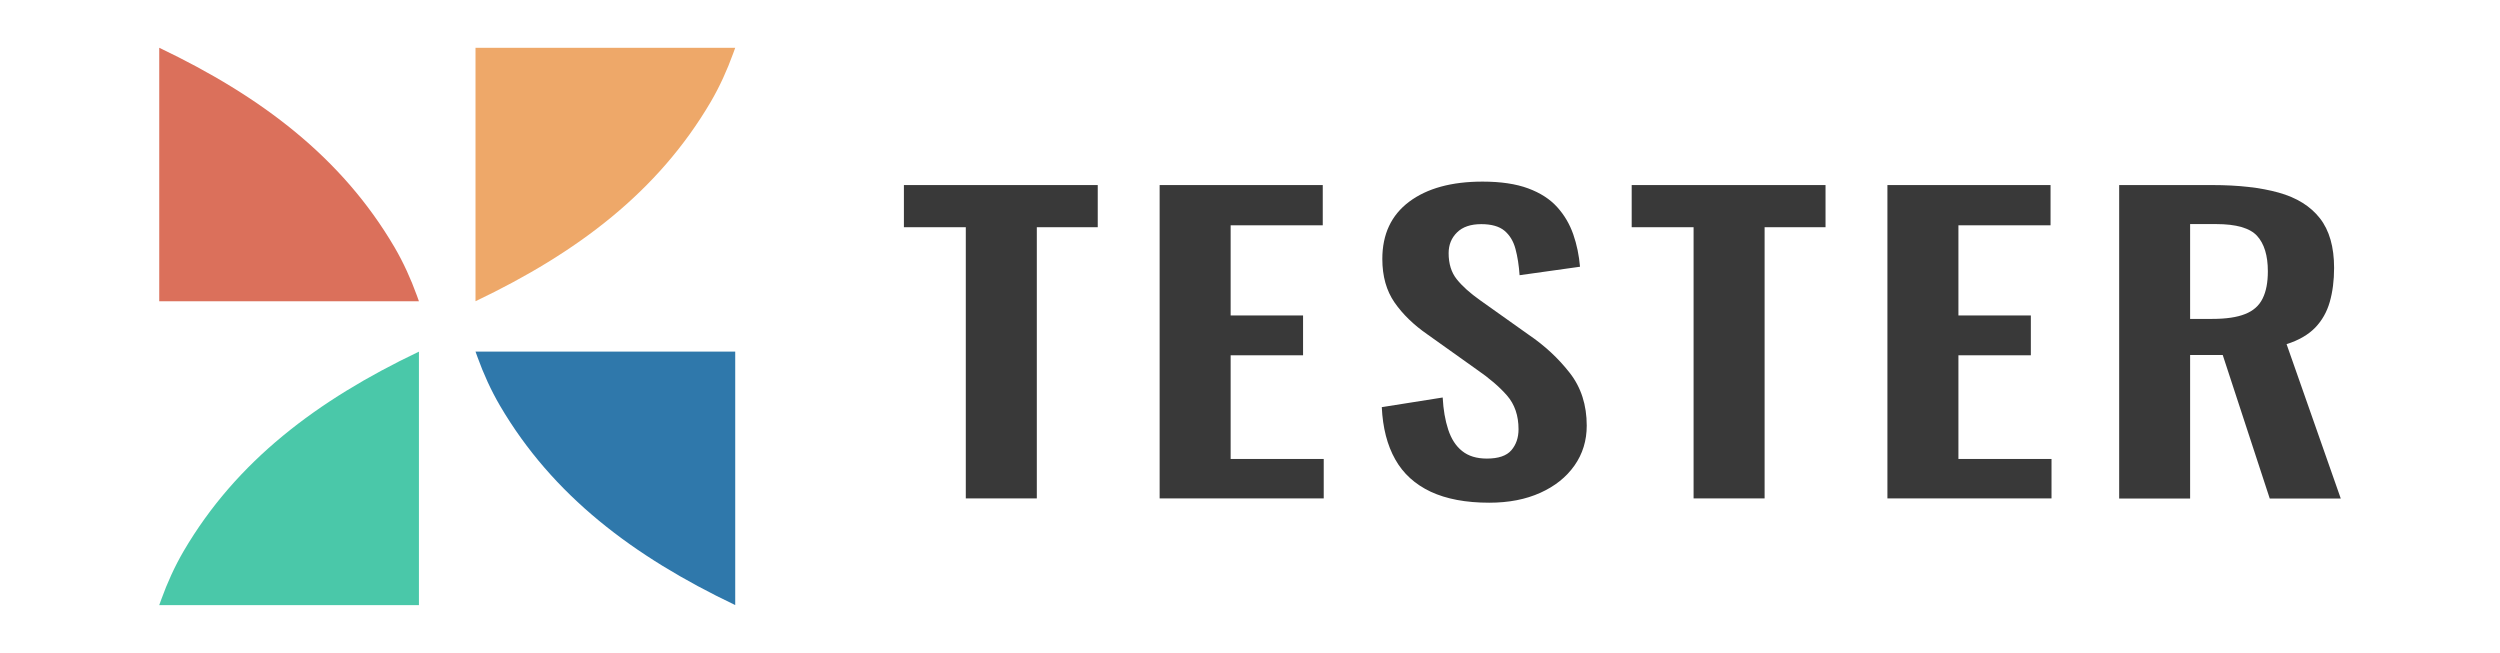 <svg width="157" height="41" viewBox="0 0 157 41" fill="none" xmlns="http://www.w3.org/2000/svg">
<g clip-path="url(#clip0_3_59)">
<path d="M46.172 3L46.045 3.351C45.664 4.401 45.203 5.424 44.635 6.396C41.324 12.042 36.261 15.863 29.889 18.904L29.862 18.916V3H46.172Z" fill="#EEA869"/>
<path d="M29.862 22.08L29.989 22.432C30.369 23.481 30.83 24.504 31.399 25.477C34.71 31.123 39.772 34.943 46.145 37.985L46.172 37.996V22.08H29.862Z" fill="#2F78AB"/>
<path d="M26.309 18.92L26.183 18.568C25.802 17.519 25.341 16.496 24.773 15.523C21.462 9.877 16.399 6.057 10.027 3.012L10 3V18.92H26.309Z" fill="#DB705B"/>
<path d="M10 38L10.127 37.649C10.507 36.599 10.968 35.576 11.536 34.604C14.847 28.958 19.91 25.137 26.282 22.096L26.309 22.084V38.004H10V38Z" fill="#4AC8A9"/>
<path d="M60.652 31.304V14.269H56.765V11.622H68.938V14.269H65.112V31.3H60.652V31.304Z" fill="#393939"/>
<path d="M72.825 31.304V11.622H83.069V14.149H77.284V19.811H81.832V22.312H77.284V28.823H83.13V31.3H72.825V31.304Z" fill="#393939"/>
<path d="M93.524 31.57C92.057 31.57 90.832 31.339 89.848 30.88C88.865 30.416 88.12 29.741 87.621 28.85C87.117 27.958 86.837 26.866 86.776 25.569L90.601 24.963C90.64 25.724 90.755 26.395 90.947 26.978C91.139 27.561 91.427 28.012 91.823 28.325C92.215 28.641 92.733 28.799 93.375 28.799C94.097 28.799 94.611 28.626 94.911 28.278C95.211 27.931 95.364 27.487 95.364 26.955C95.364 26.098 95.122 25.392 94.642 24.84C94.162 24.288 93.517 23.74 92.714 23.188L89.641 21C88.777 20.402 88.089 19.734 87.578 18.997C87.067 18.26 86.81 17.349 86.81 16.264C86.81 14.709 87.371 13.513 88.496 12.668C89.622 11.826 91.158 11.405 93.106 11.405C94.25 11.405 95.203 11.548 95.967 11.83C96.732 12.112 97.339 12.505 97.792 13.007C98.245 13.509 98.579 14.08 98.802 14.721C99.025 15.361 99.163 16.037 99.225 16.751L95.43 17.283C95.387 16.67 95.303 16.118 95.172 15.632C95.042 15.145 94.811 14.767 94.481 14.489C94.15 14.215 93.663 14.076 93.021 14.076C92.357 14.076 91.85 14.25 91.5 14.597C91.147 14.944 90.974 15.381 90.974 15.898C90.974 16.562 91.143 17.11 91.485 17.538C91.827 17.966 92.318 18.41 92.96 18.862L96.002 21.023C97.004 21.702 97.865 22.501 98.579 23.416C99.294 24.33 99.647 25.438 99.647 26.731C99.647 27.669 99.39 28.506 98.879 29.232C98.368 29.961 97.653 30.532 96.739 30.945C95.817 31.362 94.75 31.57 93.524 31.57Z" fill="#393939"/>
<path d="M106.357 31.304V14.269H102.47V11.622H114.643V14.269H110.817V31.3H106.357V31.304Z" fill="#393939"/>
<path d="M118.53 31.304V11.622H128.774V14.149H122.989V19.811H127.537V22.312H122.989V28.823H128.835V31.3H118.53V31.304Z" fill="#393939"/>
<path d="M133.084 31.304V11.622H138.93C140.578 11.622 141.968 11.78 143.101 12.096C144.234 12.413 145.099 12.949 145.694 13.713C146.286 14.474 146.581 15.512 146.581 16.824C146.581 17.619 146.489 18.329 146.309 18.962C146.128 19.595 145.821 20.131 145.391 20.579C144.957 21.023 144.361 21.37 143.597 21.613L147 31.308H142.54L139.587 22.293H137.539V31.308H133.084V31.304ZM137.543 20.027H138.93C139.794 20.027 140.482 19.927 140.993 19.722C141.503 19.522 141.872 19.198 142.091 18.75C142.314 18.306 142.421 17.735 142.421 17.036C142.421 16.048 142.195 15.307 141.745 14.813C141.292 14.319 140.436 14.072 139.168 14.072H137.539V20.027H137.543Z" fill="#393939"/>
</g>
<defs>
<clipPath id="clip0_3_59">
<rect width="137" height="35" fill="white" transform="translate(10 3)"/>
</clipPath>
</defs>
</svg>
